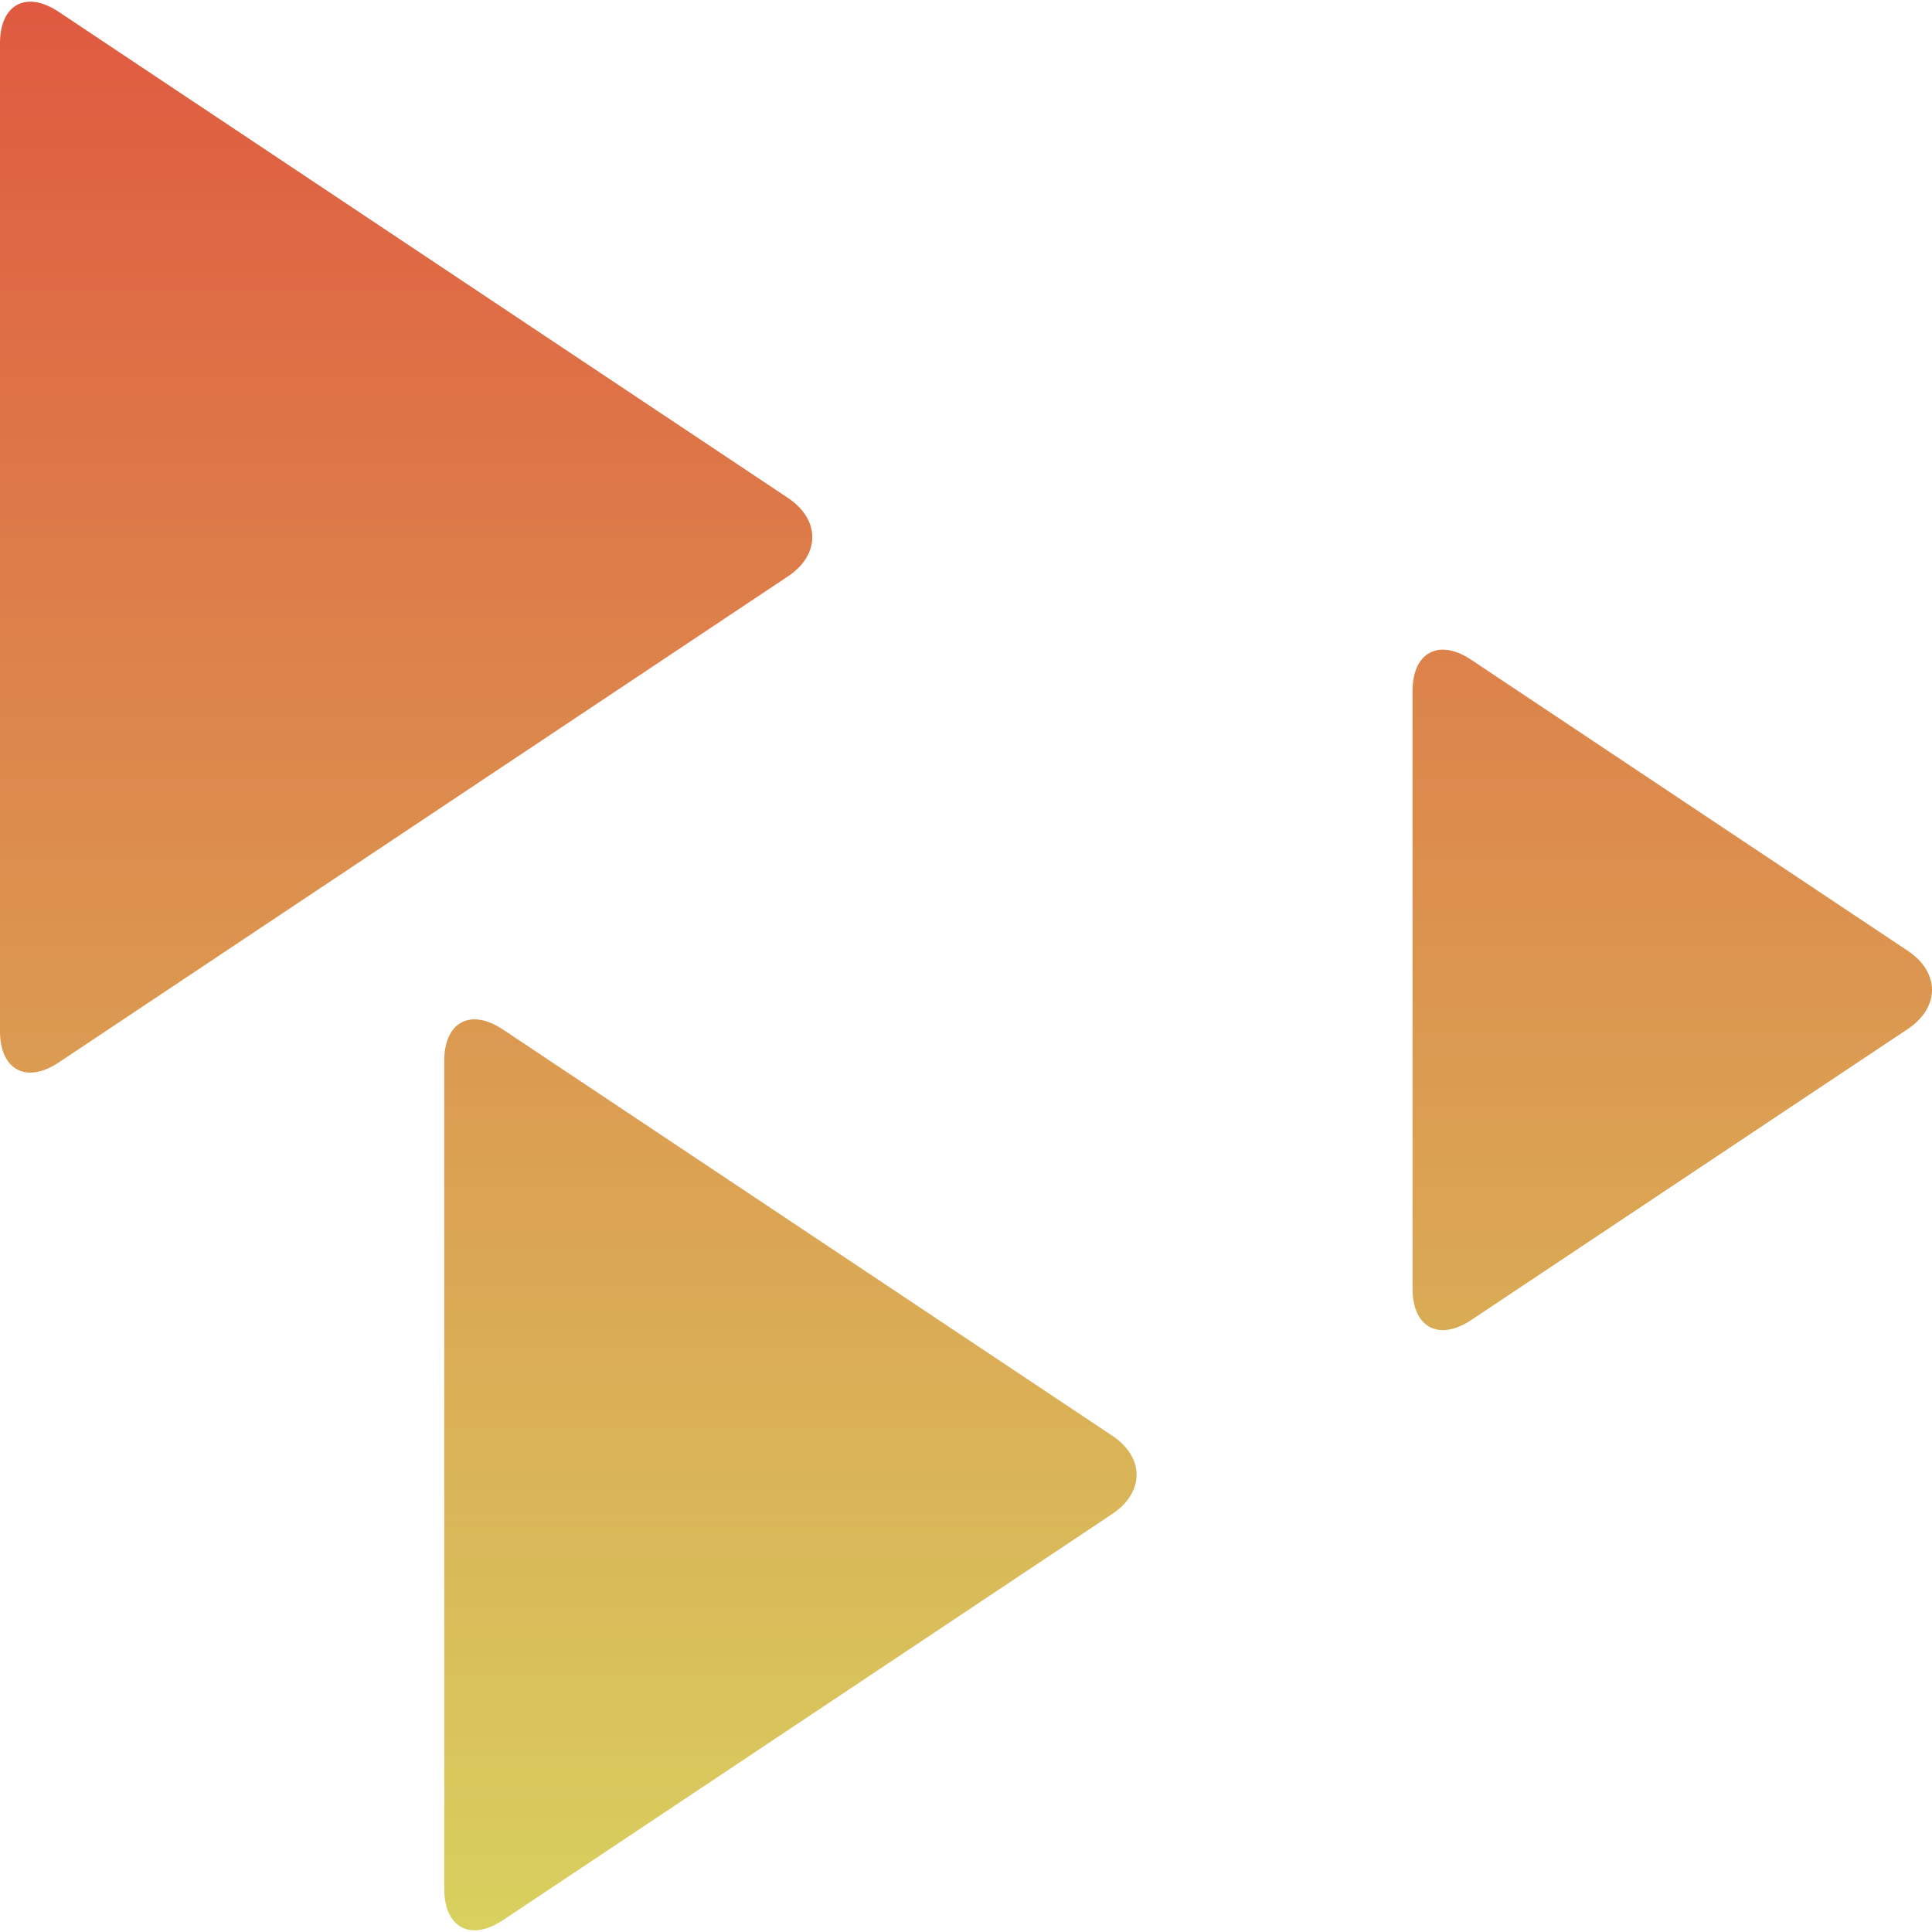 <svg xmlns="http://www.w3.org/2000/svg" width="16" height="16" version="1.1">
 <defs>
  <style id="current-color-scheme" type="text/css">
    .ColorScheme-Text { color: #d3dae3; } .ColorScheme-Highlight { color:#5294e2; }
  </style>
  <linearGradient id="60spsycho" x1="0%" x2="0%" y1="0%" y2="100%">
    <stop offset="0%" style="stop-color:#df5940; stop-opacity:1"/>
    <stop offset="100%" style="stop-color:#d8d15f; stop-opacity:1"/>
    <stop offset="0%" style="stop-color:#e9882a; stop-opacity:1"/>
    <stop offset="100%" style="stop-color:#279362; stop-opacity:1"/>
  </linearGradient>
 </defs>
  <path fill="url(#60spsycho)" class="ColorScheme-Text" fill-rule="evenodd" d="M 0 0.358 L 0 8.539 C 0 8.861 0.218 8.978 0.486 8.799 L 6.526 4.773 C 6.794 4.594 6.794 4.303 6.526 4.124 L 0.486 0.098 C 0.218 -0.081 0 0.036 0 0.358 L 0 0.358 Z M 3.679 8.786 L 3.679 15.642 C 3.679 15.964 3.897 16.081 4.165 15.902 L 9.211 12.538 C 9.48 12.359 9.48 12.069 9.211 11.89 L 4.165 8.526 C 3.897 8.347 3.679 8.463 3.679 8.786 L 3.679 8.786 Z M 11.698 5.724 L 11.698 10.671 C 11.698 10.994 11.916 11.11 12.184 10.932 L 15.799 8.522 C 16.067 8.343 16.067 8.053 15.799 7.874 L 12.184 5.464 C 11.916 5.285 11.698 5.402 11.698 5.724 Z"/>
</svg>
